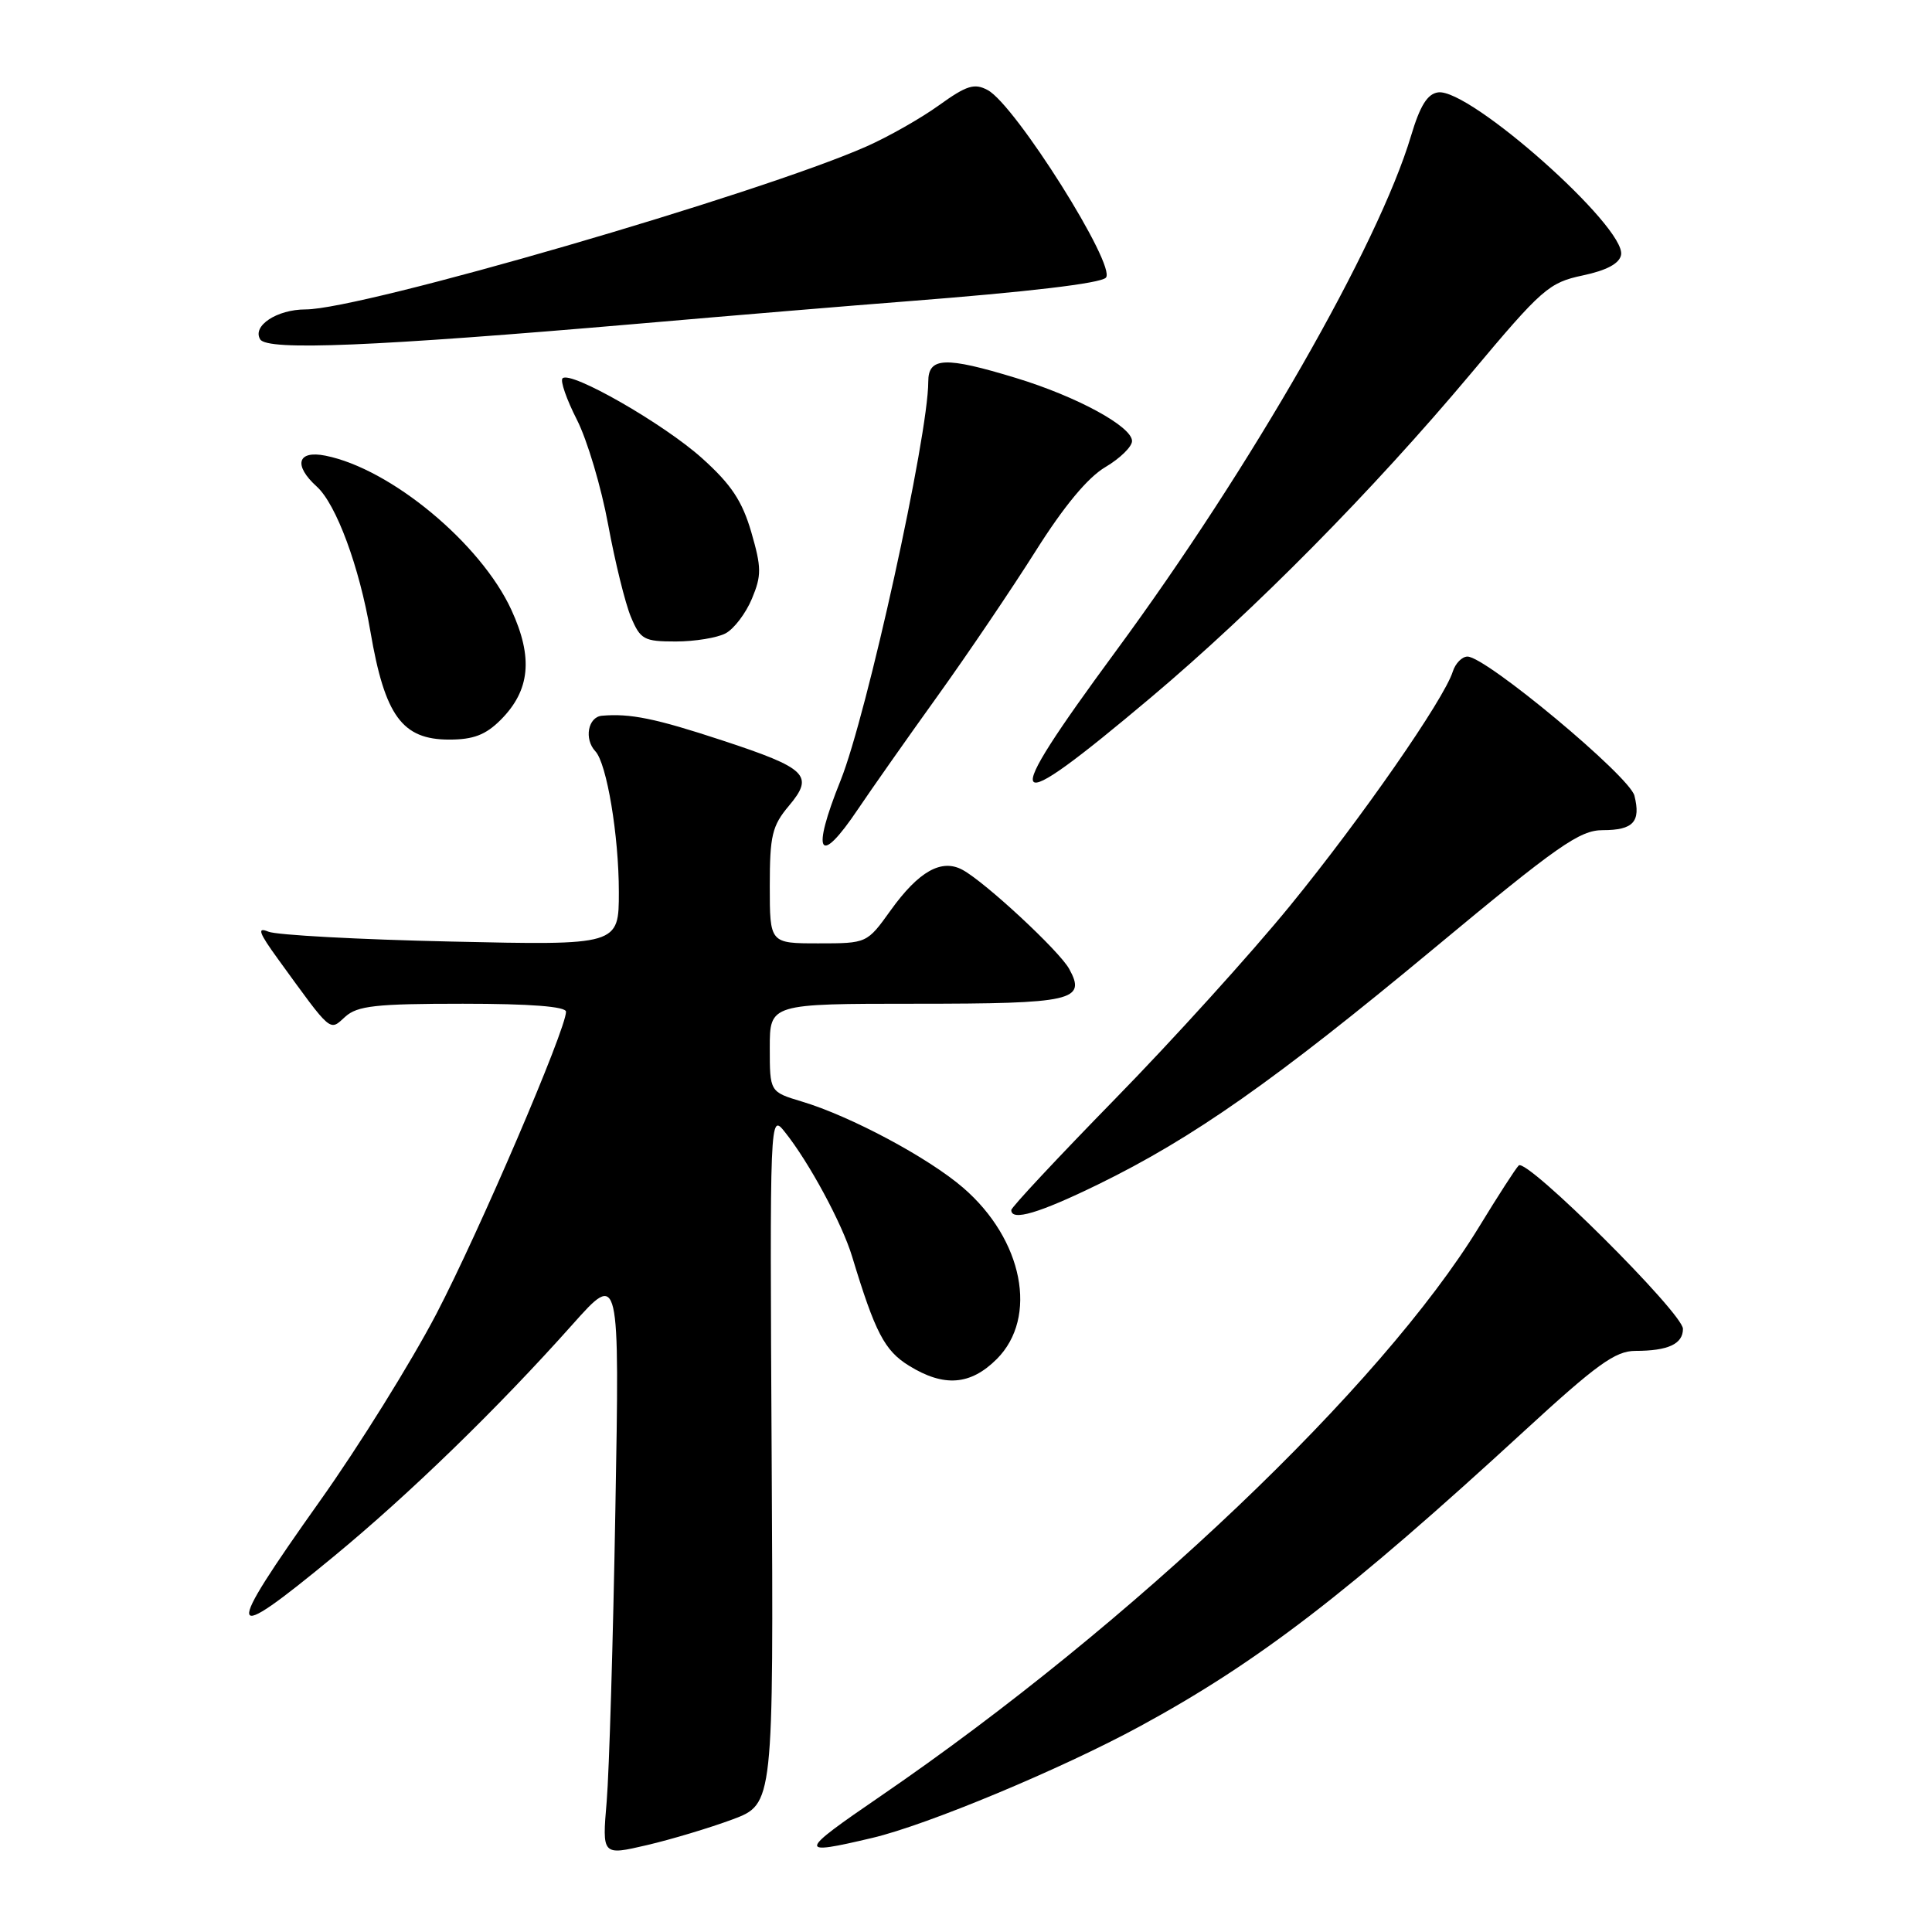 <?xml version="1.0" encoding="UTF-8" standalone="no"?>
<!DOCTYPE svg PUBLIC "-//W3C//DTD SVG 1.1//EN" "http://www.w3.org/Graphics/SVG/1.1/DTD/svg11.dtd" >
<svg xmlns="http://www.w3.org/2000/svg" xmlns:xlink="http://www.w3.org/1999/xlink" version="1.1" viewBox="0 0 256 256">
 <g >
 <path fill="currentColor"
d=" M 97.07 241.08 C 102.50 239.04 102.50 239.04 102.25 193.27 C 102.00 147.50 102.00 147.50 104.00 150.00 C 107.19 153.98 111.60 162.15 112.91 166.50 C 115.96 176.56 117.20 178.96 120.44 180.96 C 125.08 183.83 128.59 183.56 132.08 180.08 C 137.59 174.56 135.57 164.24 127.62 157.38 C 123.01 153.40 112.70 147.89 106.25 145.96 C 102.00 144.68 102.00 144.68 102.00 138.84 C 102.00 133.00 102.00 133.00 121.38 133.00 C 142.15 133.00 143.99 132.58 141.67 128.38 C 140.37 126.01 130.57 116.91 127.56 115.27 C 124.77 113.74 121.74 115.44 118.02 120.62 C 114.88 125.00 114.88 125.00 108.44 125.00 C 102.00 125.00 102.00 125.00 102.00 117.39 C 102.00 110.72 102.31 109.42 104.53 106.78 C 107.92 102.75 106.96 101.81 95.68 98.10 C 86.84 95.19 83.50 94.51 79.75 94.84 C 77.91 95.01 77.37 97.93 78.89 99.55 C 80.40 101.16 82.00 110.73 82.00 118.18 C 82.00 125.26 82.00 125.26 59.75 124.76 C 47.51 124.49 36.63 123.90 35.56 123.45 C 34.03 122.81 34.29 123.57 36.83 127.07 C 44.05 137.02 43.62 136.65 45.75 134.72 C 47.36 133.27 49.79 133.00 61.33 133.00 C 70.28 133.00 75.00 133.37 75.00 134.06 C 75.00 136.40 63.49 163.23 57.83 174.08 C 54.50 180.46 47.56 191.62 42.39 198.89 C 29.48 217.08 29.74 218.18 44.15 206.30 C 54.25 197.98 65.95 186.62 75.86 175.50 C 82.10 168.50 82.10 168.50 81.54 200.00 C 81.24 217.32 80.72 234.73 80.39 238.69 C 79.78 245.87 79.78 245.87 85.71 244.49 C 88.97 243.73 94.08 242.19 97.07 241.08 Z  M 115.59 243.53 C 122.85 241.82 140.55 234.44 151.00 228.77 C 166.70 220.25 178.64 211.07 202.00 189.59 C 211.55 180.81 214.04 179.01 216.67 179.00 C 221.03 179.00 223.00 178.09 223.00 176.08 C 223.00 174.01 202.28 153.39 201.24 154.43 C 200.83 154.83 198.48 158.48 196.00 162.54 C 183.09 183.68 149.96 215.20 116.72 237.97 C 105.69 245.52 105.61 245.89 115.59 243.53 Z  M 145.55 156.92 C 158.09 150.79 168.94 143.17 189.91 125.75 C 206.44 112.01 209.32 110.00 212.37 110.00 C 216.42 110.00 217.44 108.89 216.57 105.43 C 215.92 102.85 196.89 87.00 194.45 87.00 C 193.73 87.00 192.85 87.89 192.50 88.99 C 191.33 92.69 180.38 108.45 170.95 120.00 C 165.79 126.33 155.36 137.84 147.78 145.59 C 140.20 153.35 134.00 159.98 134.00 160.34 C 134.00 161.85 137.69 160.76 145.55 156.92 Z  M 113.68 107.23 C 115.43 104.63 120.15 97.91 124.18 92.30 C 128.21 86.69 134.07 78.02 137.22 73.03 C 140.97 67.08 144.14 63.26 146.47 61.89 C 148.41 60.74 150.00 59.19 150.00 58.44 C 150.00 56.52 142.69 52.54 134.64 50.09 C 125.23 47.22 123.00 47.31 123.00 50.57 C 123.00 57.77 114.87 94.74 111.38 103.42 C 107.45 113.19 108.51 114.93 113.68 107.23 Z  M 152.50 92.42 C 166.27 80.82 181.85 65.05 194.89 49.51 C 204.32 38.25 205.24 37.45 209.71 36.50 C 212.89 35.83 214.58 34.92 214.80 33.78 C 215.51 30.12 194.73 11.67 190.56 12.24 C 189.14 12.43 188.16 14.01 186.97 18.00 C 182.63 32.51 165.82 61.87 147.85 86.29 C 132.08 107.73 132.95 108.88 152.50 92.42 Z  M 66.34 95.39 C 70.25 91.47 70.67 87.14 67.76 80.81 C 63.70 72.00 51.78 62.11 43.13 60.38 C 39.40 59.63 38.84 61.64 41.98 64.48 C 44.55 66.81 47.61 75.08 49.08 83.67 C 50.99 94.86 53.29 98.00 59.52 98.00 C 62.72 98.00 64.35 97.38 66.34 95.39 Z  M 96.15 83.92 C 97.26 83.33 98.83 81.26 99.63 79.34 C 100.92 76.25 100.91 75.22 99.55 70.51 C 98.34 66.37 96.89 64.19 93.03 60.72 C 87.95 56.15 75.59 49.07 74.54 50.13 C 74.21 50.45 75.07 52.92 76.44 55.61 C 77.81 58.30 79.67 64.55 80.58 69.50 C 81.49 74.45 82.85 79.96 83.60 81.75 C 84.86 84.75 85.33 85.00 89.55 85.00 C 92.07 85.00 95.04 84.51 96.15 83.92 Z  M 84.50 42.90 C 97.15 41.80 113.12 40.47 120.00 39.94 C 136.34 38.67 145.78 37.55 146.53 36.80 C 148.02 35.31 134.53 13.89 130.88 11.94 C 129.12 10.99 128.09 11.31 124.42 13.95 C 122.02 15.68 117.68 18.14 114.78 19.42 C 100.54 25.71 47.92 41.00 40.49 41.00 C 36.69 41.00 33.38 43.19 34.48 44.97 C 35.43 46.50 49.55 45.91 84.50 42.90 Z "/>
</g>
</svg>